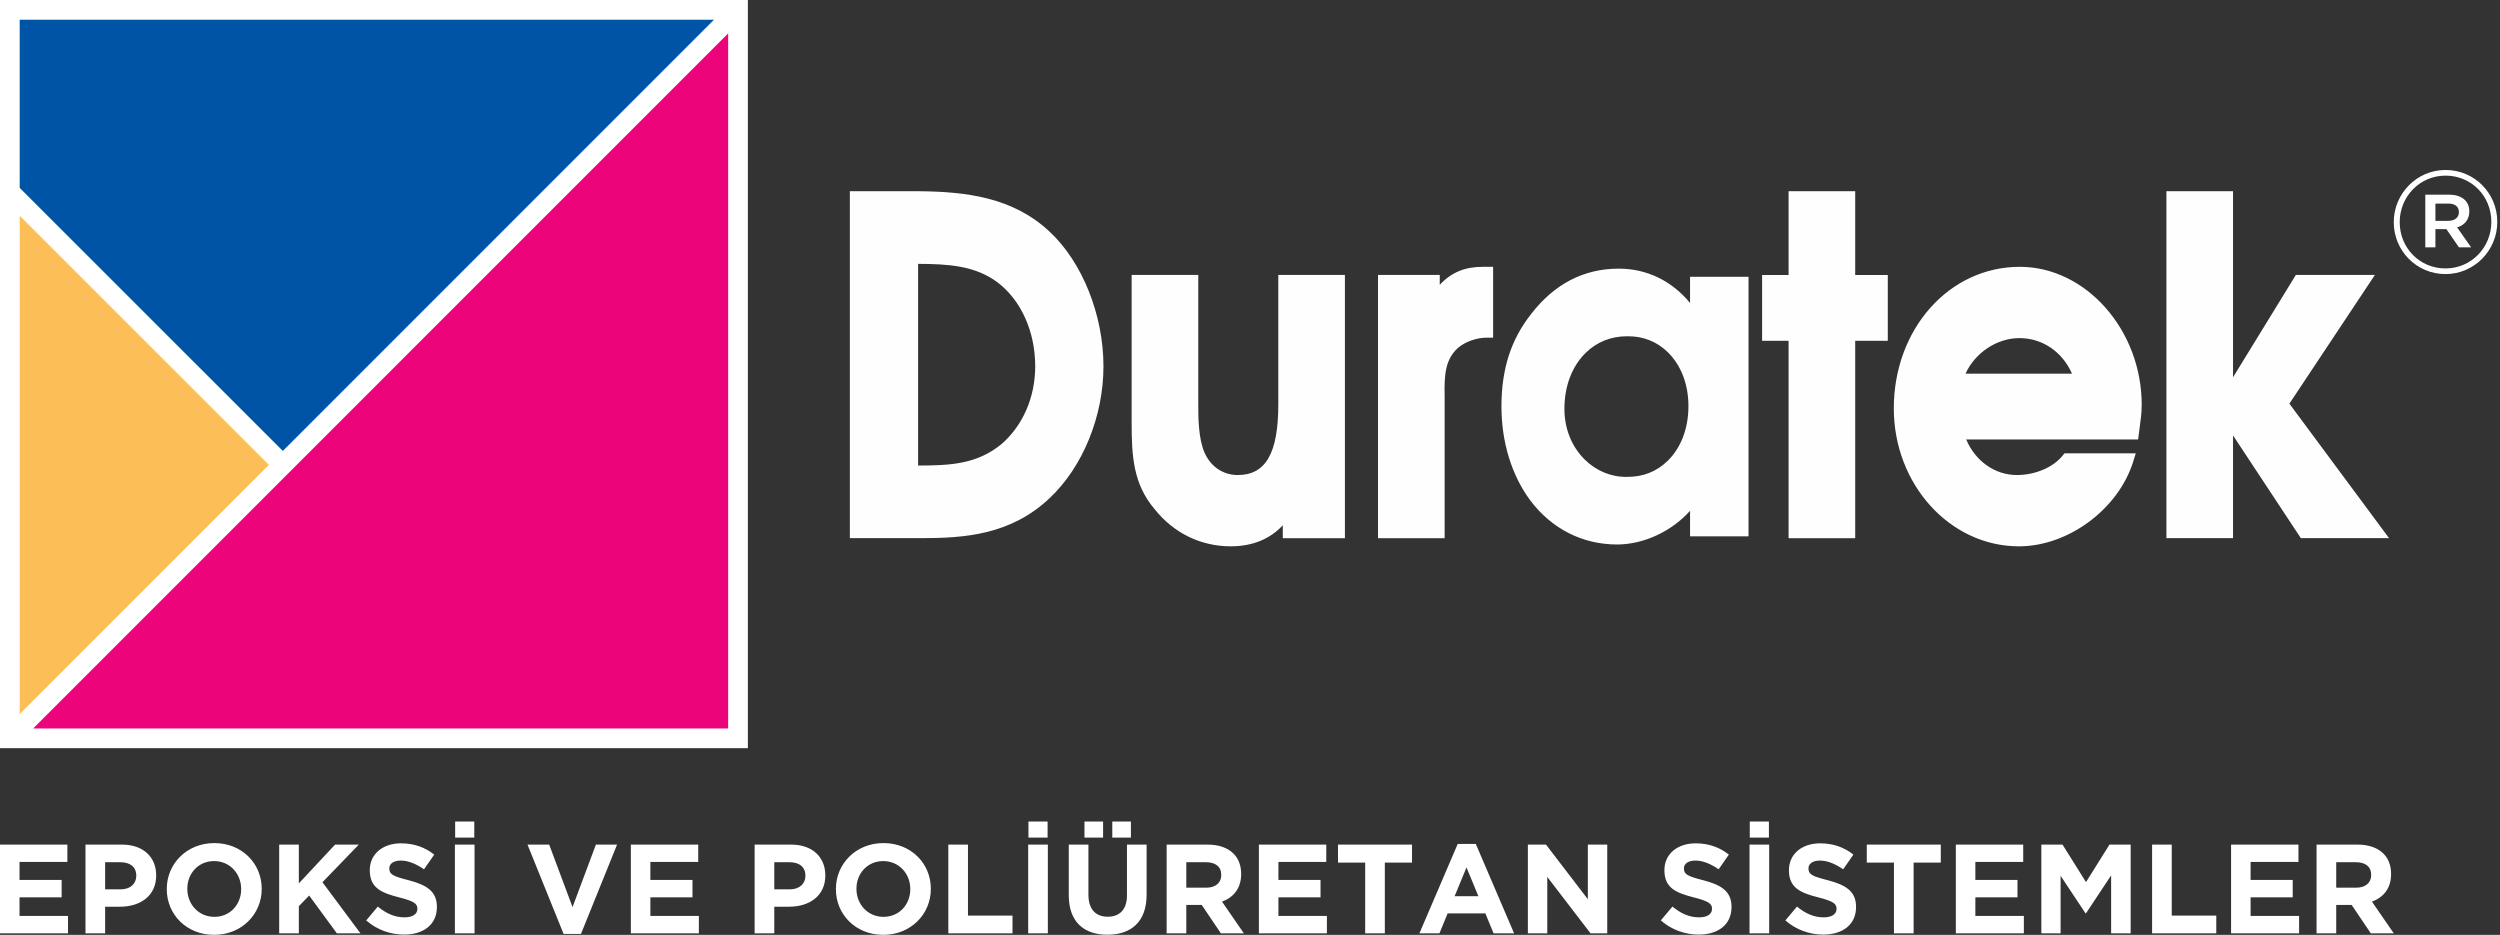 <svg xmlns="http://www.w3.org/2000/svg" width="353" height="132" viewBox="0 0 353 132">
  <rect x="0" y="0" width="353" height="132" fill="#333333" stroke="none"/>
  <g fill="none" fill-rule="evenodd">
    <polygon fill="#FFF" points="0 0 0 23.749 0 27.683 0 103.608 0 105.642 1.899 105.642 105.599 105.642 105.599 1.936 105.599 0"/>
    <polygon fill="#0054A5" points="2.782 26.531 2.782 2.783 100.818 2.783 39.935 63.671"/>
    <polygon fill="#EC047B" points="102.817 4.718 102.817 102.86 4.682 102.86"/>
    <polygon fill="#FCBE57" points="2.782 30.464 37.967 65.638 2.782 100.825"/>
    <path fill="#FEFEFE" d="M148.228,32.737 C152.831,37.032 155.808,44.484 155.808,51.719 C155.808,58.775 152.904,65.901 148.228,70.318 C142.712,75.551 136.182,75.989 129.966,75.989 L120,75.989 L120,27.001 L129.793,27.001 C136.289,27.067 143.011,27.807 148.228,32.737 Z M146.172,51.719 C146.172,46.844 144.193,42.421 140.88,39.89 C137.721,37.511 133.917,37.267 129.636,37.258 L129.636,65.733 L129.736,65.733 C134.249,65.733 137.972,65.512 141.375,62.735 C144.418,60.125 146.172,56.105 146.172,51.719 Z M180.496,38.825 L189.902,38.825 L189.902,75.99 L181.129,75.99 L181.129,74.169 C179.32,76.123 176.826,77.14 173.781,77.14 C169.544,77.14 165.725,75.275 163.028,71.888 C160.028,68.354 159.788,64.447 159.788,59.709 L159.788,38.825 L169.194,38.825 L169.194,57.088 C169.194,58.786 169.194,61.949 170.096,63.95 C170.976,65.907 172.72,67.075 174.76,67.075 C178.726,67.075 180.496,63.995 180.496,57.088 L180.496,38.825 Z M209.375,37.675 L210.828,37.675 L210.828,47.676 L209.95,47.676 C208.493,47.676 206.889,48.245 205.862,49.126 C204.027,50.79 203.925,53.019 203.983,55.985 L203.983,75.99 L194.577,75.99 L194.577,38.825 L203.293,38.825 L203.293,40.216 C204.926,38.456 206.846,37.675 209.375,37.675 Z M238.637,39.083 L246.893,39.083 L246.893,75.731 L238.637,75.731 L238.637,72.126 C236.042,75.023 232.102,76.882 228.327,76.882 C223.467,76.882 219.124,74.683 216.099,70.691 C213.458,67.156 212.005,62.44 212.005,57.407 C212.005,52.105 213.345,47.941 216.221,44.304 C219.5,40.078 223.652,37.932 228.558,37.932 C232.53,37.932 236.049,39.639 238.637,42.781 L238.637,39.083 Z M238.407,57.343 C238.407,54.291 237.382,51.597 235.519,49.757 C233.987,48.242 232.021,47.462 229.831,47.481 C229.795,47.48 229.76,47.48 229.723,47.48 C227.458,47.48 225.442,48.297 223.876,49.845 C221.953,51.746 220.894,54.545 220.894,57.726 C220.894,60.519 221.915,63.064 223.766,64.893 C225.386,66.493 227.511,67.373 229.7,67.333 C232.001,67.366 233.963,66.565 235.51,65.036 C237.378,63.19 238.407,60.457 238.407,57.343 Z M261.954,38.826 L266.557,38.826 L266.557,48.124 L261.954,48.124 L261.954,75.991 L252.549,75.991 L252.549,48.124 L248.809,48.124 L248.809,38.826 L252.549,38.826 L252.549,27.002 L261.954,27.002 L261.954,38.826 Z M285.195,37.675 C294.526,37.675 302.408,46.594 302.408,57.152 C302.408,58.289 302.254,59.414 302.105,60.502 L301.901,62.057 L277.629,62.057 C278.915,65.101 281.673,67.075 284.791,67.075 C287.366,67.075 289.898,66 291.241,64.335 L291.505,64.008 L301.571,64.008 L301.219,65.145 C299.141,71.872 292.051,77.141 285.079,77.141 C275.334,77.141 267.406,68.404 267.406,57.663 C267.406,46.455 275.219,37.675 285.195,37.675 Z M285.137,47.74 C281.945,47.74 278.864,49.832 277.533,52.76 L292.566,52.76 C291.208,49.674 288.4,47.74 285.137,47.74 Z M323.262,56.996 L337.336,75.989 L324.881,75.989 L315.303,61.481 L315.303,75.989 L305.897,75.989 L305.897,27 L315.303,27 L315.303,53.275 L324.172,38.825 L335.332,38.825 L323.262,56.996 Z"/>
    <path fill="#FFF" d="M345.308 38.7C341.192 38.7 338 35.382 338 31.392L338 31.35C338 27.36 341.234 24 345.308 24 349.424 24 352.616 27.318 352.616 31.308L352.616 31.35C352.616 35.34 349.382 38.7 345.308 38.7zM345.308 37.902C348.962 37.902 351.776 34.92 351.776 31.35L351.776 31.308C351.776 27.738 349.004 24.798 345.308 24.798 341.654 24.798 338.84 27.78 338.84 31.35L338.84 31.392C338.84 34.962 341.612 37.902 345.308 37.902zM342.452 34.92L342.452 27.486 345.812 27.486C347.45 27.486 348.668 28.284 348.668 29.838 348.668 31.056 347.954 31.812 346.946 32.106L348.92 34.92 347.198 34.92 345.434 32.358 343.88 32.358 343.88 34.92 342.452 34.92zM343.88 31.182L345.686 31.182C346.652 31.182 347.198 30.678 347.198 29.964 347.198 29.166 346.652 28.746 345.686 28.746L343.88 28.746 343.88 31.182zM0 131.785L0 119.257 9.513 119.257 9.513 121.709 2.757 121.709 2.757 124.251 8.702 124.251 8.702 126.702 2.757 126.702 2.757 129.333 9.603 129.333 9.603 131.785 0 131.785zM12.071 131.785L12.071 119.257 17.224 119.257C20.233 119.257 22.053 121.029 22.053 123.588L22.053 123.624C22.053 126.523 19.783 128.027 16.954 128.027L14.846 128.027 14.846 131.785 12.071 131.785zM14.846 125.575L17.044 125.575C18.431 125.575 19.242 124.752 19.242 123.678L19.242 123.642C19.242 122.407 18.377 121.745 16.99 121.745L14.846 121.745 14.846 125.575zM30.233 132C26.341 132 23.548 129.119 23.548 125.557L23.548 125.521C23.548 121.96 26.377 119.043 30.269 119.043 34.16 119.043 36.953 121.924 36.953 125.485L36.953 125.521C36.953 129.083 34.124 132 30.233 132zM30.269 129.459C32.503 129.459 34.052 127.705 34.052 125.557L34.052 125.521C34.052 123.374 32.467 121.584 30.233 121.584 27.999 121.584 26.449 123.338 26.449 125.485L26.449 125.521C26.449 127.669 28.035 129.459 30.269 129.459zM39.421 131.785L39.421 119.257 42.196 119.257 42.196 124.734 47.313 119.257 50.664 119.257 45.529 124.573 50.898 131.785 47.565 131.785 43.655 126.452 42.196 127.955 42.196 131.785 39.421 131.785zM57.06 131.964C55.15 131.964 53.222 131.302 51.709 129.96L53.349 128.009C54.484 128.94 55.673 129.53 57.114 129.53 58.249 129.53 58.934 129.083 58.934 128.349L58.934 128.313C58.934 127.615 58.501 127.257 56.393 126.72 53.853 126.076 52.213 125.378 52.213 122.89L52.213 122.855C52.213 120.582 54.051 119.078 56.628 119.078 58.465 119.078 60.033 119.651 61.312 120.671L59.871 122.747C58.754 121.978 57.655 121.512 56.592 121.512 55.529 121.512 54.97 121.996 54.97 122.604L54.97 122.64C54.97 123.463 55.511 123.732 57.691 124.286 60.249 124.949 61.69 125.861 61.69 128.045L61.69 128.081C61.69 130.568 59.781 131.964 57.06 131.964zM64.231 131.785L64.231 119.257 67.005 119.257 67.005 131.785 64.231 131.785zM64.267 118.273L64.267 116 66.969 116 66.969 118.273 64.267 118.273zM79.581 131.875L74.483 119.257 77.545 119.257 80.843 128.081 84.14 119.257 87.13 119.257 82.032 131.875 79.581 131.875zM89.076 131.785L89.076 119.257 98.589 119.257 98.589 121.709 91.833 121.709 91.833 124.251 97.779 124.251 97.779 126.702 91.833 126.702 91.833 129.333 98.679 129.333 98.679 131.785 89.076 131.785zM106.553 131.785L106.553 119.257 111.706 119.257C114.715 119.257 116.534 121.029 116.534 123.588L116.534 123.624C116.534 126.523 114.264 128.027 111.436 128.027L109.328 128.027 109.328 131.785 106.553 131.785zM109.328 125.575L111.526 125.575C112.913 125.575 113.724 124.752 113.724 123.678L113.724 123.642C113.724 122.407 112.859 121.745 111.472 121.745L109.328 121.745 109.328 125.575zM124.714 132C120.822 132 118.03 129.119 118.03 125.557L118.03 125.521C118.03 121.96 120.858 119.043 124.75 119.043 128.642 119.043 131.434 121.924 131.434 125.485L131.434 125.521C131.434 129.083 128.606 132 124.714 132zM124.75 129.459C126.984 129.459 128.534 127.705 128.534 125.557L128.534 125.521C128.534 123.374 126.948 121.584 124.714 121.584 122.48 121.584 120.93 123.338 120.93 125.485L120.93 125.521C120.93 127.669 122.516 129.459 124.75 129.459zM133.903 131.785L133.903 119.257 136.677 119.257 136.677 129.28 142.965 129.28 142.965 131.785 133.903 131.785zM145.181 131.785L145.181 119.257 147.956 119.257 147.956 131.785 145.181 131.785zM145.217 118.273L145.217 116 147.92 116 147.92 118.273 145.217 118.273zM156.37 131.982C152.983 131.982 150.911 130.103 150.911 126.416L150.911 119.257 153.686 119.257 153.686 126.345C153.686 128.385 154.712 129.441 156.406 129.441 158.1 129.441 159.127 128.421 159.127 126.434L159.127 119.257 161.901 119.257 161.901 126.327C161.901 130.121 159.757 131.982 156.37 131.982zM157.055 118.273L157.055 116 159.685 116 159.685 118.273 157.055 118.273zM153.127 118.273L153.127 116 155.757 116 155.757 118.273 153.127 118.273zM164.73 131.785L164.73 119.257 170.495 119.257C172.099 119.257 173.342 119.705 174.171 120.528 174.874 121.226 175.252 122.21 175.252 123.391L175.252 123.427C175.252 125.45 174.153 126.72 172.549 127.311L175.63 131.785 172.387 131.785 169.685 127.776 167.505 127.776 167.505 131.785 164.73 131.785zM167.505 125.342L170.315 125.342C171.667 125.342 172.441 124.626 172.441 123.57L172.441 123.535C172.441 122.353 171.612 121.745 170.261 121.745L167.505 121.745 167.505 125.342zM177.756 131.785L177.756 119.257 187.269 119.257 187.269 121.709 180.513 121.709 180.513 124.251 186.459 124.251 186.459 126.702 180.513 126.702 180.513 129.333 187.359 129.333 187.359 131.785 177.756 131.785zM192.764 131.785L192.764 121.799 188.927 121.799 188.927 119.257 199.377 119.257 199.377 121.799 195.539 121.799 195.539 131.785 192.764 131.785zM200.422 131.785L205.827 119.168 208.385 119.168 213.79 131.785 210.89 131.785 209.737 128.975 204.404 128.975 203.25 131.785 200.422 131.785zM205.394 126.541L208.746 126.541 207.07 122.479 205.394 126.541zM215.736 131.785L215.736 119.257 218.295 119.257 224.204 126.971 224.204 119.257 226.943 119.257 226.943 131.785 224.583 131.785 218.475 123.821 218.475 131.785 215.736 131.785zM239.861 131.964C237.951 131.964 236.023 131.302 234.51 129.96L236.15 128.009C237.285 128.94 238.474 129.53 239.915 129.53 241.05 129.53 241.735 129.083 241.735 128.349L241.735 128.313C241.735 127.615 241.302 127.257 239.194 126.72 236.654 126.076 235.014 125.378 235.014 122.89L235.014 122.855C235.014 120.582 236.852 119.078 239.429 119.078 241.266 119.078 242.834 119.651 244.113 120.671L242.672 122.747C241.555 121.978 240.456 121.512 239.393 121.512 238.33 121.512 237.771 121.996 237.771 122.604L237.771 122.64C237.771 123.463 238.312 123.732 240.492 124.286 243.05 124.949 244.491 125.861 244.491 128.045L244.491 128.081C244.491 130.568 242.582 131.964 239.861 131.964zM247.032 131.785L247.032 119.257 249.807 119.257 249.807 131.785 247.032 131.785zM247.068 118.273L247.068 116 249.77 116 249.77 118.273 247.068 118.273zM257.446 131.964C255.536 131.964 253.608 131.302 252.095 129.96L253.734 128.009C254.869 128.94 256.058 129.53 257.5 129.53 258.635 129.53 259.32 129.083 259.32 128.349L259.32 128.313C259.32 127.615 258.887 127.257 256.779 126.72 254.239 126.076 252.599 125.378 252.599 122.89L252.599 122.855C252.599 120.582 254.437 119.078 257.013 119.078 258.851 119.078 260.419 119.651 261.698 120.671L260.256 122.747C259.139 121.978 258.04 121.512 256.977 121.512 255.914 121.512 255.356 121.996 255.356 122.604L255.356 122.64C255.356 123.463 255.896 123.732 258.076 124.286 260.635 124.949 262.076 125.861 262.076 128.045L262.076 128.081C262.076 130.568 260.166 131.964 257.446 131.964zM267.427 131.785L267.427 121.799 263.59 121.799 263.59 119.257 274.039 119.257 274.039 121.799 270.202 121.799 270.202 131.785 267.427 131.785zM276.165 131.785L276.165 119.257 285.678 119.257 285.678 121.709 278.922 121.709 278.922 124.251 284.868 124.251 284.868 126.702 278.922 126.702 278.922 129.333 285.769 129.333 285.769 131.785 276.165 131.785zM288.237 131.785L288.237 119.257 291.228 119.257 294.543 124.555 297.858 119.257 300.849 119.257 300.849 131.785 298.092 131.785 298.092 123.606 294.543 128.957 294.471 128.957 290.957 123.66 290.957 131.785 288.237 131.785zM303.876 131.785L303.876 119.257 306.65 119.257 306.65 129.28 312.938 129.28 312.938 131.785 303.876 131.785zM315.028 131.785L315.028 119.257 324.541 119.257 324.541 121.709 317.785 121.709 317.785 124.251 323.73 124.251 323.73 126.702 317.785 126.702 317.785 129.333 324.631 129.333 324.631 131.785 315.028 131.785zM327.1 131.785L327.1 119.257 332.865 119.257C334.469 119.257 335.712 119.705 336.541 120.528 337.243 121.226 337.622 122.21 337.622 123.391L337.622 123.427C337.622 125.45 336.523 126.72 334.919 127.311L338 131.785 334.757 131.785 332.054 127.776 329.874 127.776 329.874 131.785 327.1 131.785zM329.874 125.342L332.685 125.342C334.036 125.342 334.811 124.626 334.811 123.57L334.811 123.535C334.811 122.353 333.982 121.745 332.631 121.745L329.874 121.745 329.874 125.342z"/>
  </g>
</svg>
